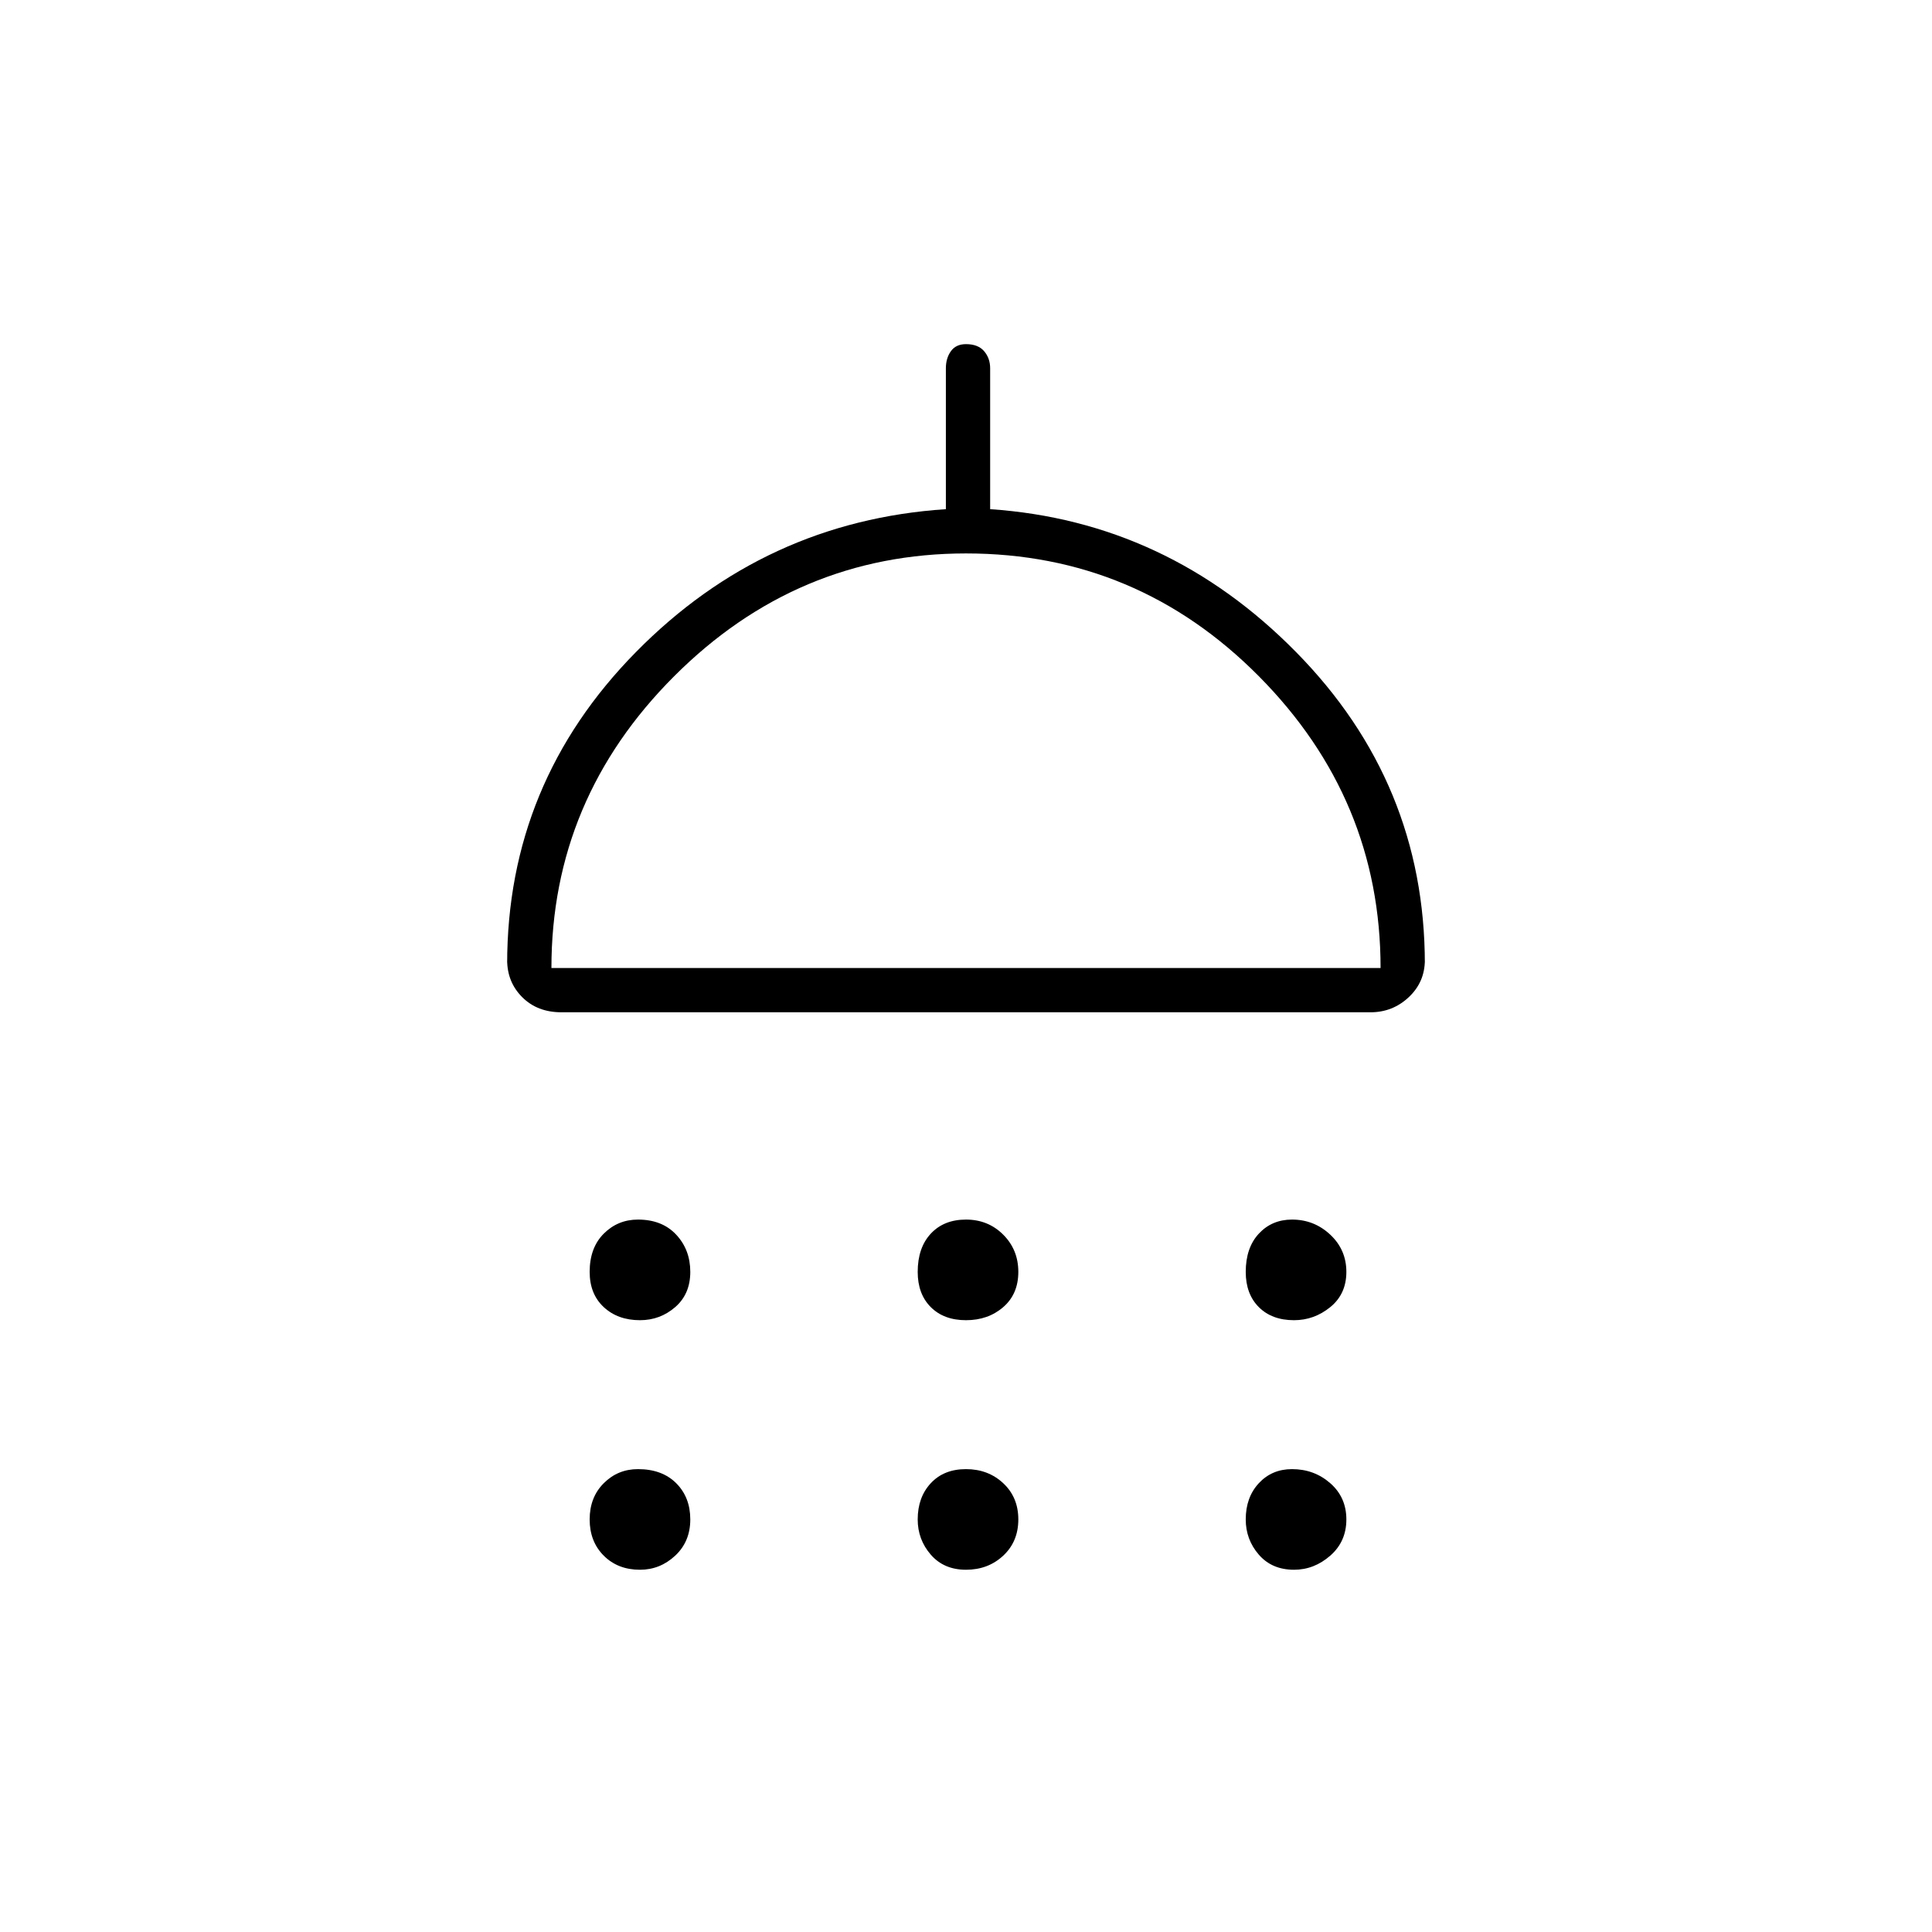 <svg xmlns="http://www.w3.org/2000/svg" height="48" width="48"><path d="M15.9 32.8Q15.35 32.8 15 32.475Q14.65 32.15 14.65 31.6Q14.65 31 15 30.65Q15.35 30.3 15.85 30.3Q16.45 30.3 16.8 30.675Q17.15 31.05 17.15 31.6Q17.15 32.15 16.775 32.475Q16.4 32.8 15.9 32.8ZM24 32.8Q23.45 32.8 23.125 32.475Q22.8 32.15 22.8 31.6Q22.8 31 23.125 30.65Q23.45 30.3 24 30.3Q24.55 30.3 24.925 30.675Q25.3 31.05 25.3 31.6Q25.3 32.15 24.925 32.475Q24.55 32.8 24 32.8ZM32.15 32.8Q31.6 32.8 31.275 32.475Q30.95 32.15 30.95 31.6Q30.95 31 31.275 30.65Q31.6 30.3 32.1 30.3Q32.65 30.3 33.05 30.675Q33.45 31.05 33.45 31.6Q33.45 32.15 33.05 32.475Q32.65 32.8 32.15 32.8ZM13.95 25.15Q13.35 25.15 12.975 24.775Q12.6 24.4 12.6 23.85V23.95Q12.6 19.45 15.8 16.2Q19 12.95 23.5 12.65V9.15Q23.5 8.9 23.625 8.725Q23.75 8.55 24 8.55Q24.3 8.55 24.45 8.725Q24.6 8.9 24.6 9.15V12.65Q29 12.95 32.2 16.2Q35.4 19.45 35.4 23.95V23.85Q35.4 24.4 35 24.775Q34.6 25.15 34.05 25.15ZM13.7 24.05H34.3Q34.3 19.85 31.275 16.8Q28.25 13.75 24 13.75Q19.8 13.75 16.75 16.8Q13.7 19.85 13.7 24.05ZM15.9 39Q15.35 39 15 38.65Q14.65 38.3 14.65 37.75Q14.65 37.2 15 36.85Q15.35 36.5 15.85 36.5Q16.45 36.5 16.8 36.85Q17.15 37.2 17.15 37.75Q17.15 38.3 16.775 38.65Q16.4 39 15.9 39ZM24 39Q23.45 39 23.125 38.625Q22.8 38.25 22.8 37.75Q22.8 37.2 23.125 36.85Q23.45 36.5 24 36.5Q24.55 36.5 24.925 36.85Q25.3 37.2 25.3 37.75Q25.3 38.3 24.925 38.65Q24.55 39 24 39ZM32.15 39Q31.6 39 31.275 38.625Q30.95 38.25 30.95 37.75Q30.95 37.2 31.275 36.85Q31.6 36.5 32.1 36.5Q32.65 36.5 33.05 36.85Q33.45 37.2 33.45 37.75Q33.45 38.3 33.05 38.65Q32.65 39 32.15 39ZM24 24.05Q24 24.05 24 24.05Q24 24.05 24 24.05Q24 24.05 24 24.05Q24 24.05 24 24.05Z"/></svg>